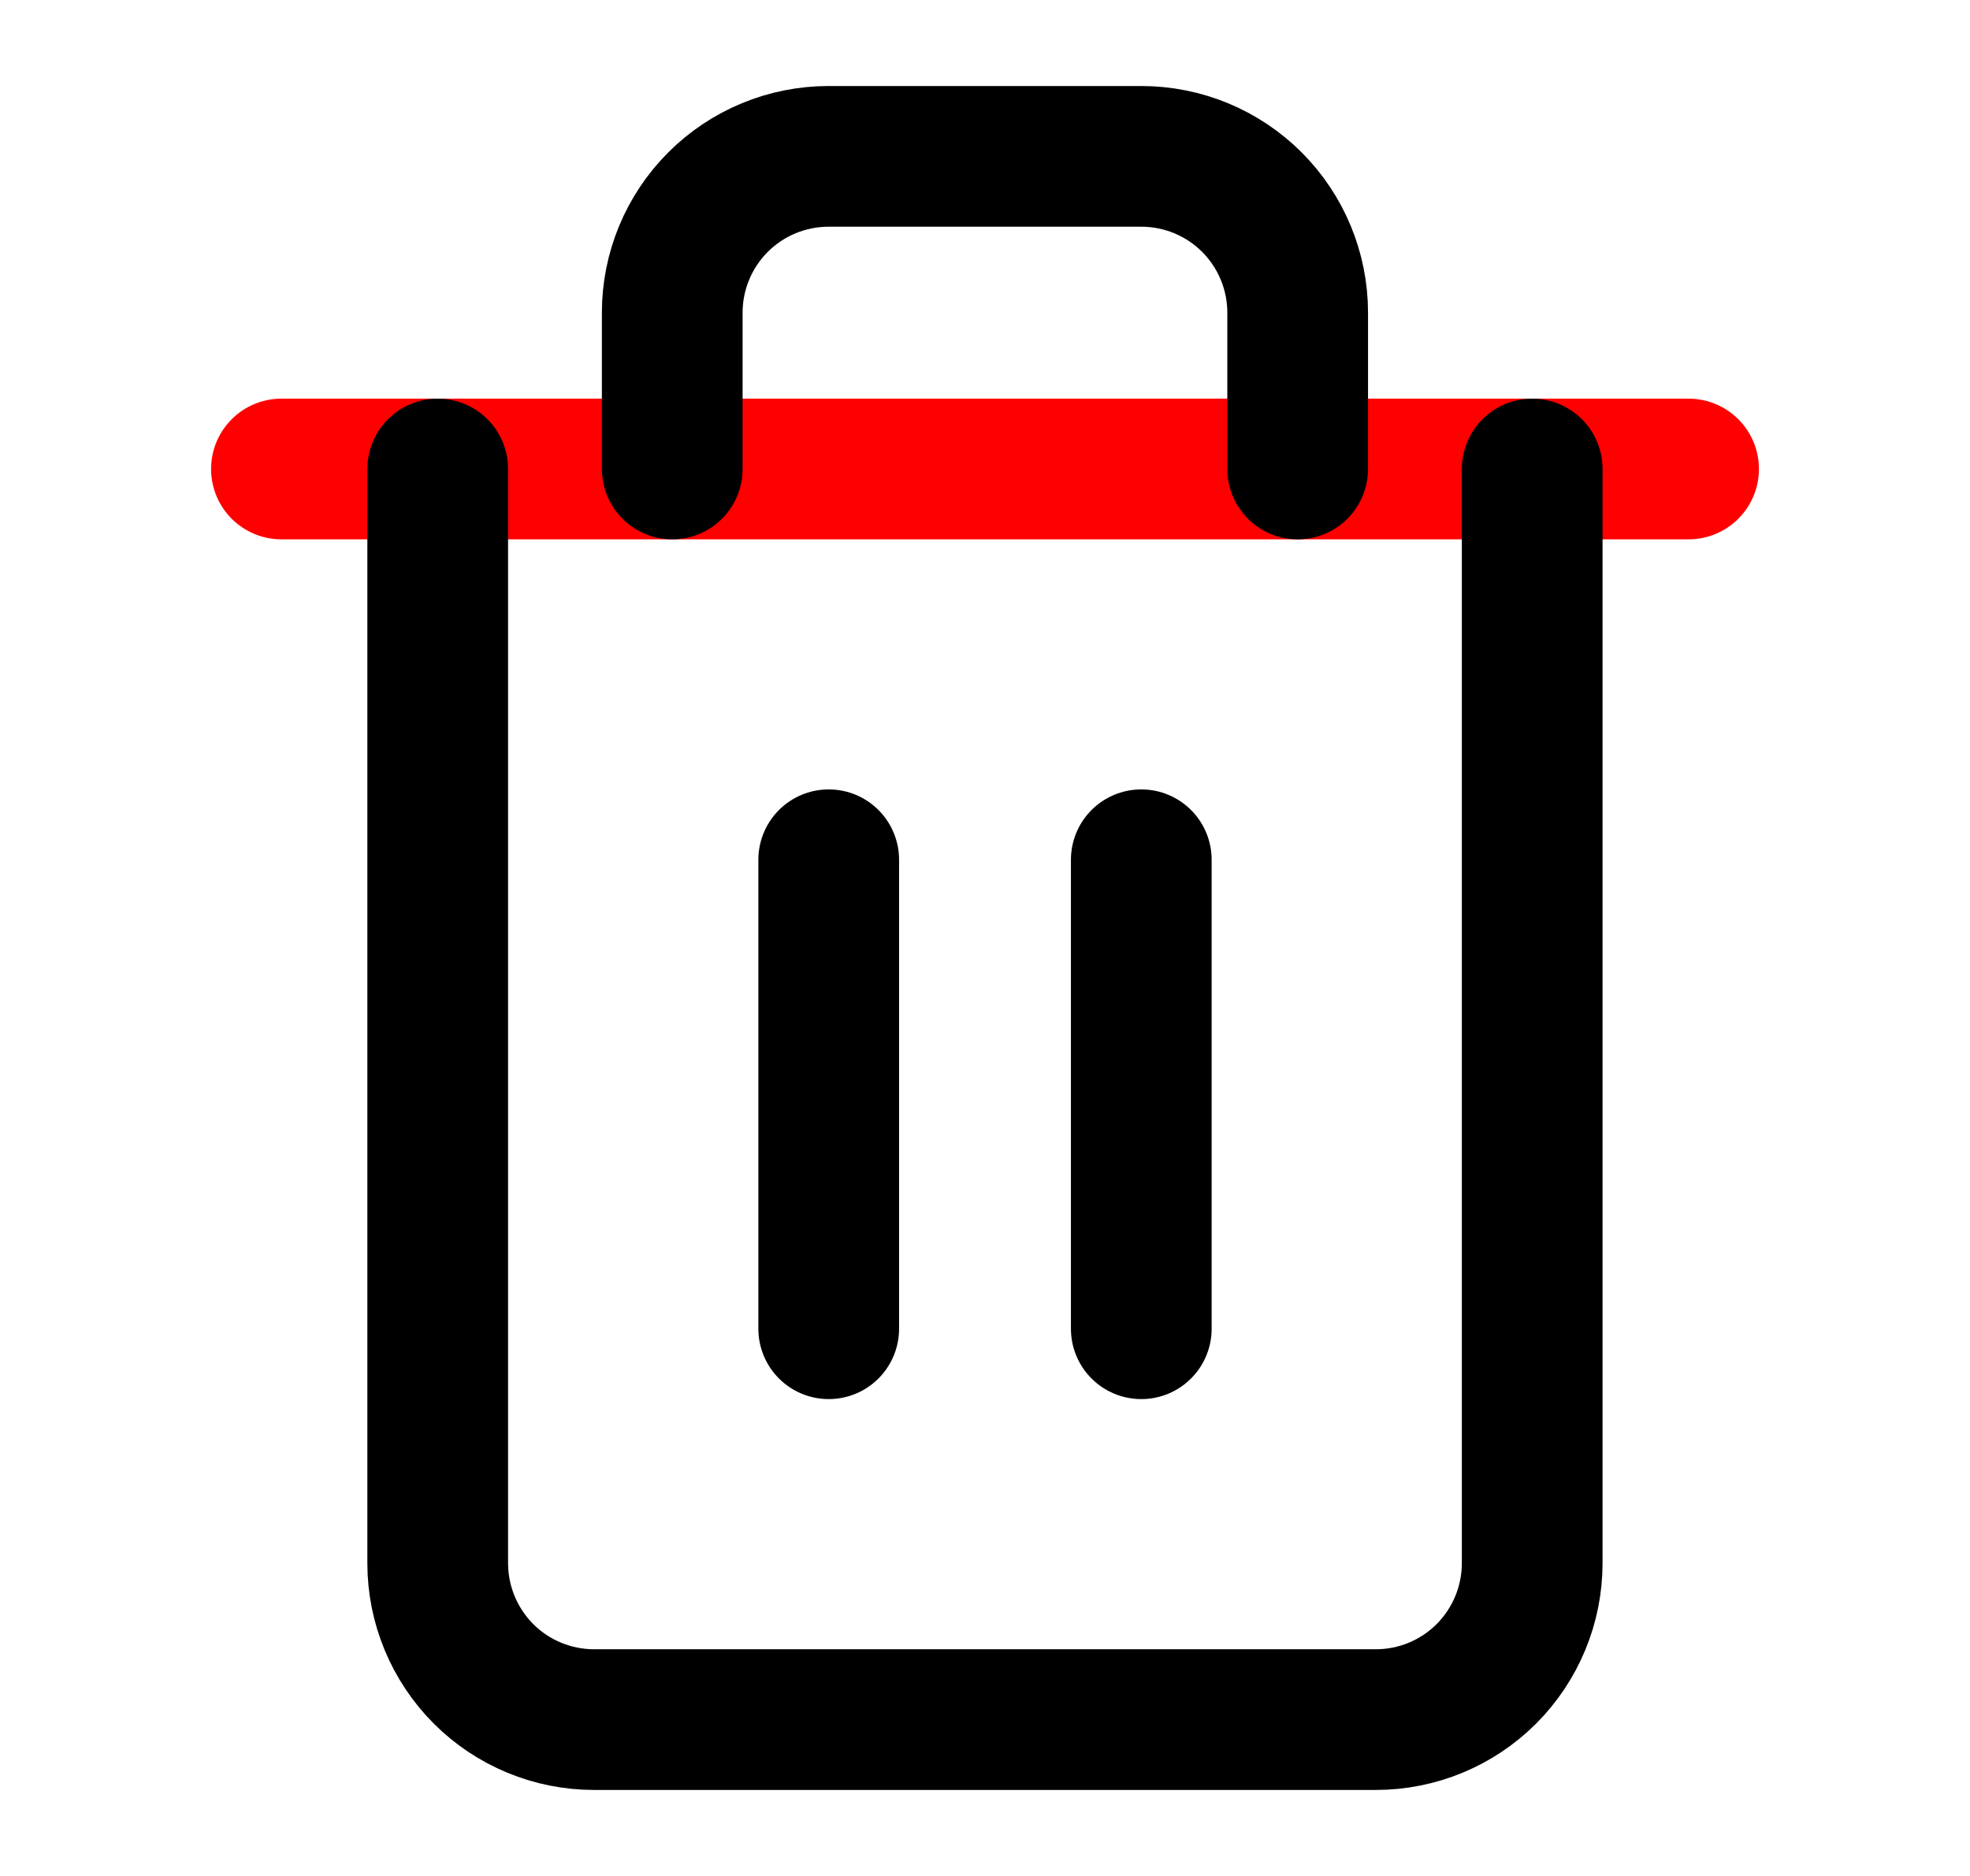 <svg width="21" height="20" viewBox="0 0 21 20" fill="none" xmlns="http://www.w3.org/2000/svg">
<path d="M3 5H4.667H18" stroke="red" stroke-width="1.5" stroke-linecap="round" stroke-linejoin="round"/>
<path d="M16.333 5V16.666C16.333 17.108 16.157 17.532 15.845 17.845C15.532 18.158 15.108 18.333 14.666 18.333H6.333C5.891 18.333 5.467 18.158 5.154 17.845C4.842 17.532 4.666 17.108 4.666 16.666V5M7.166 5V3.333C7.166 2.891 7.342 2.467 7.654 2.155C7.967 1.842 8.391 1.667 8.833 1.667H12.166C12.608 1.667 13.032 1.842 13.345 2.155C13.657 2.467 13.833 2.891 13.833 3.333V5" stroke="black" stroke-width="1.5" stroke-linecap="round" stroke-linejoin="round"/>
<path d="M8.834 9.166V14.166" stroke="black" stroke-width="1.5" stroke-linecap="round" stroke-linejoin="round"/>
<path d="M12.166 9.166V14.166" stroke="black" stroke-width="1.5" stroke-linecap="round" stroke-linejoin="round"/>
</svg>